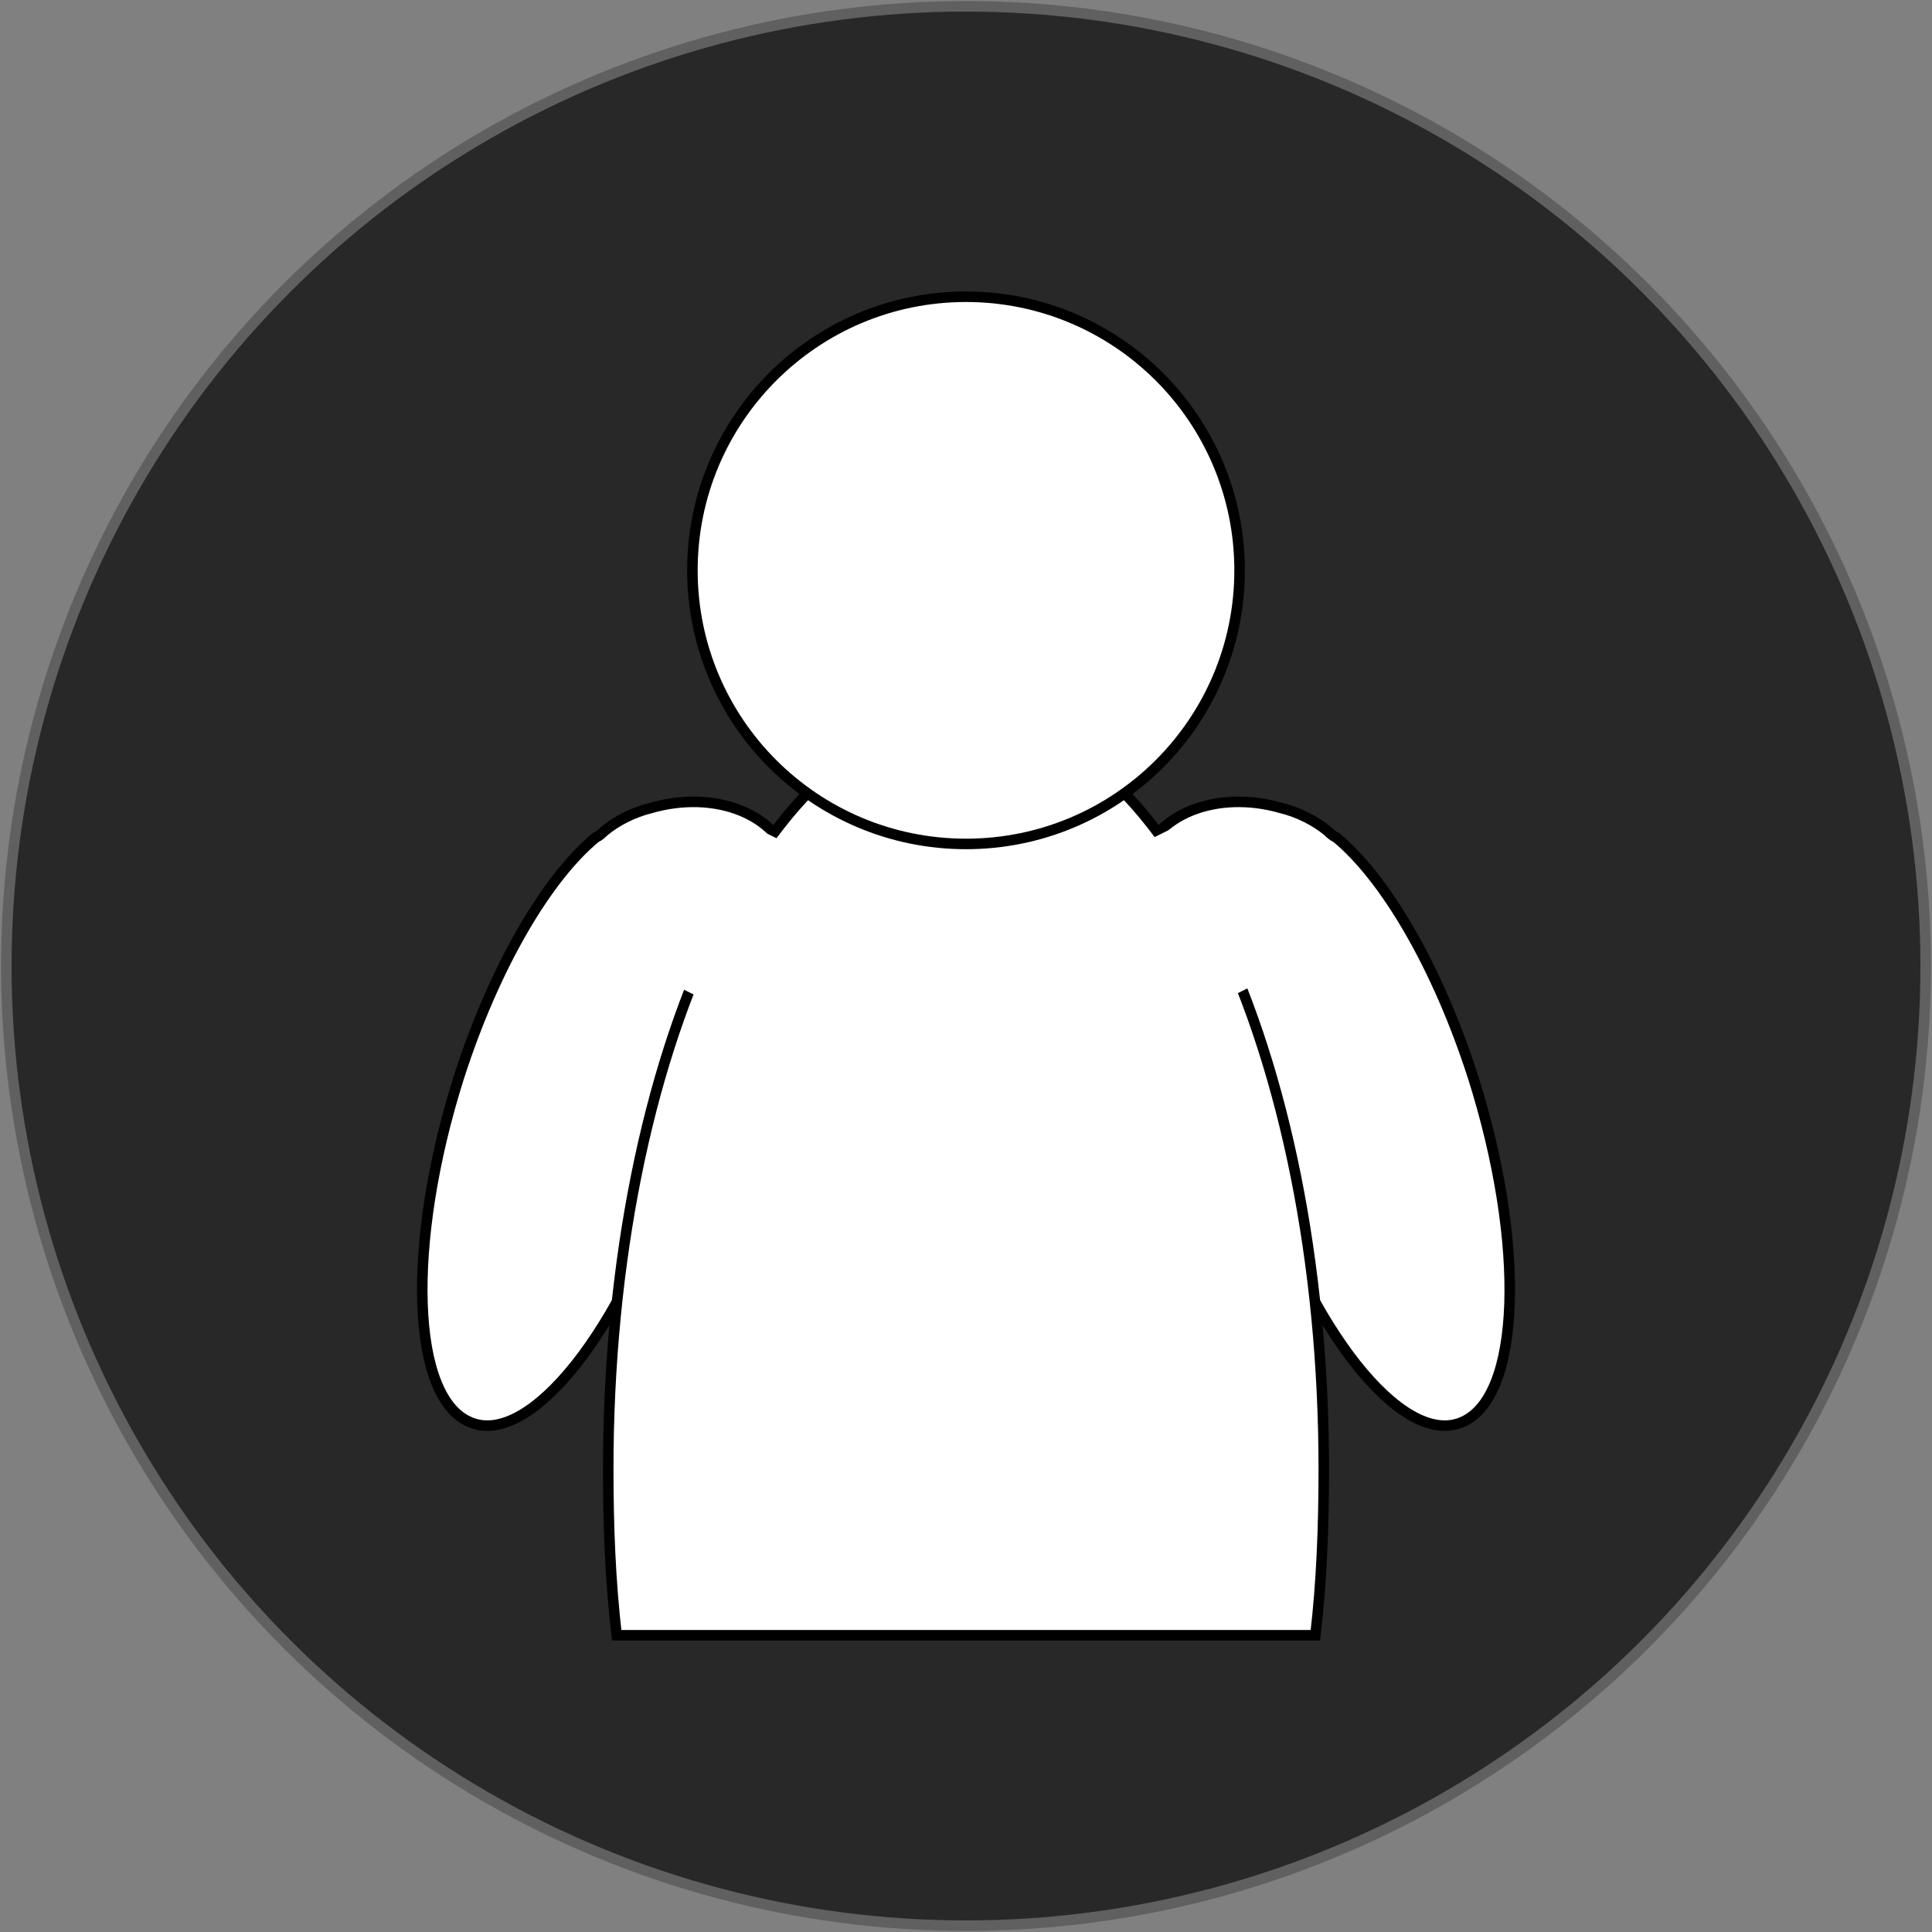 <?xml version="1.0" encoding="utf-8"?>
<!-- Generator: Adobe Illustrator 25.2.0, SVG Export Plug-In . SVG Version: 6.00 Build 0)  -->
<svg version="1.1" id="Layer_1" xmlns="http://www.w3.org/2000/svg" xmlns:xlink="http://www.w3.org/1999/xlink" x="0px" y="0px"
	 viewBox="0 0 91.8 91.8" style="enable-background:new 0 0 91.8 91.8;" xml:space="preserve">
<rect x="0" y="0" width="91.8" height="91.8" fill="#808080" stroke="none"/>
<style type="text/css">
	.st0{fill:#282828;stroke:#606060;stroke-width:0.5;stroke-miterlimit:10;}
	.st1{fill:#FFFFFF;stroke:#000000;stroke-width:0.5;stroke-miterlimit:10;}
	.st2{fill:#FFFFFF;}
</style>
<circle class="st0" cx="45.9" cy="45.9" r="45.6"/>
<g id="Parent_1_">
	<g>
		<path class="st1" d="M37.6,41.1c-0.6-2.4-3.6-3.6-6.7-2.7c-0.8,0.2-1.6,0.6-2.2,1.1c-0.1,0.1-0.2,0.2-0.4,0.3c0,0,0,0,0,0
			c-2.3,1.9-4.8,6.1-6.5,11.4c-2.5,7.9-2.3,15.3,0.6,16.4c2.8,1.1,7.2-4.4,9.7-12.3c0.9-3,1.5-5.9,1.7-8.4
			C36.4,45.8,38.1,43.3,37.6,41.1z"/>
		<path class="st1" d="M54.2,41.1c0.6-2.4,3.6-3.6,6.7-2.7c0.8,0.2,1.6,0.6,2.2,1.1c0.1,0.1,0.2,0.2,0.4,0.3c0,0,0,0,0,0
			c2.3,1.9,4.8,6.1,6.5,11.4c2.5,7.9,2.3,15.3-0.6,16.4c-2.8,1.1-7.2-4.4-9.7-12.3c-0.9-3-1.5-5.9-1.7-8.4
			C55.4,45.8,53.7,43.3,54.2,41.1z"/>
	</g>
	<g>
		<path class="st1" d="M62.5,77.7c0.3-2.5,0.4-5.2,0.4-7.9c0-19.8-7.6-35.8-17-35.8s-17,16-17,35.8c0,2.7,0.1,5.3,0.4,7.9H62.5z"/>
	</g>
	<circle class="st1" cx="45.9" cy="27.1" r="13"/>
	<g>
		
			<rect x="33.1" y="40.3" transform="matrix(0.896 0.444 -0.444 0.896 23.572 -11.748)" class="st2" width="7.5" height="8.4"/>
		
			<rect x="51.1" y="40.3" transform="matrix(-0.896 0.444 -0.444 -0.896 123.763 59.981)" class="st2" width="7.5" height="8.4"/>
	</g>
</g>
</svg>
